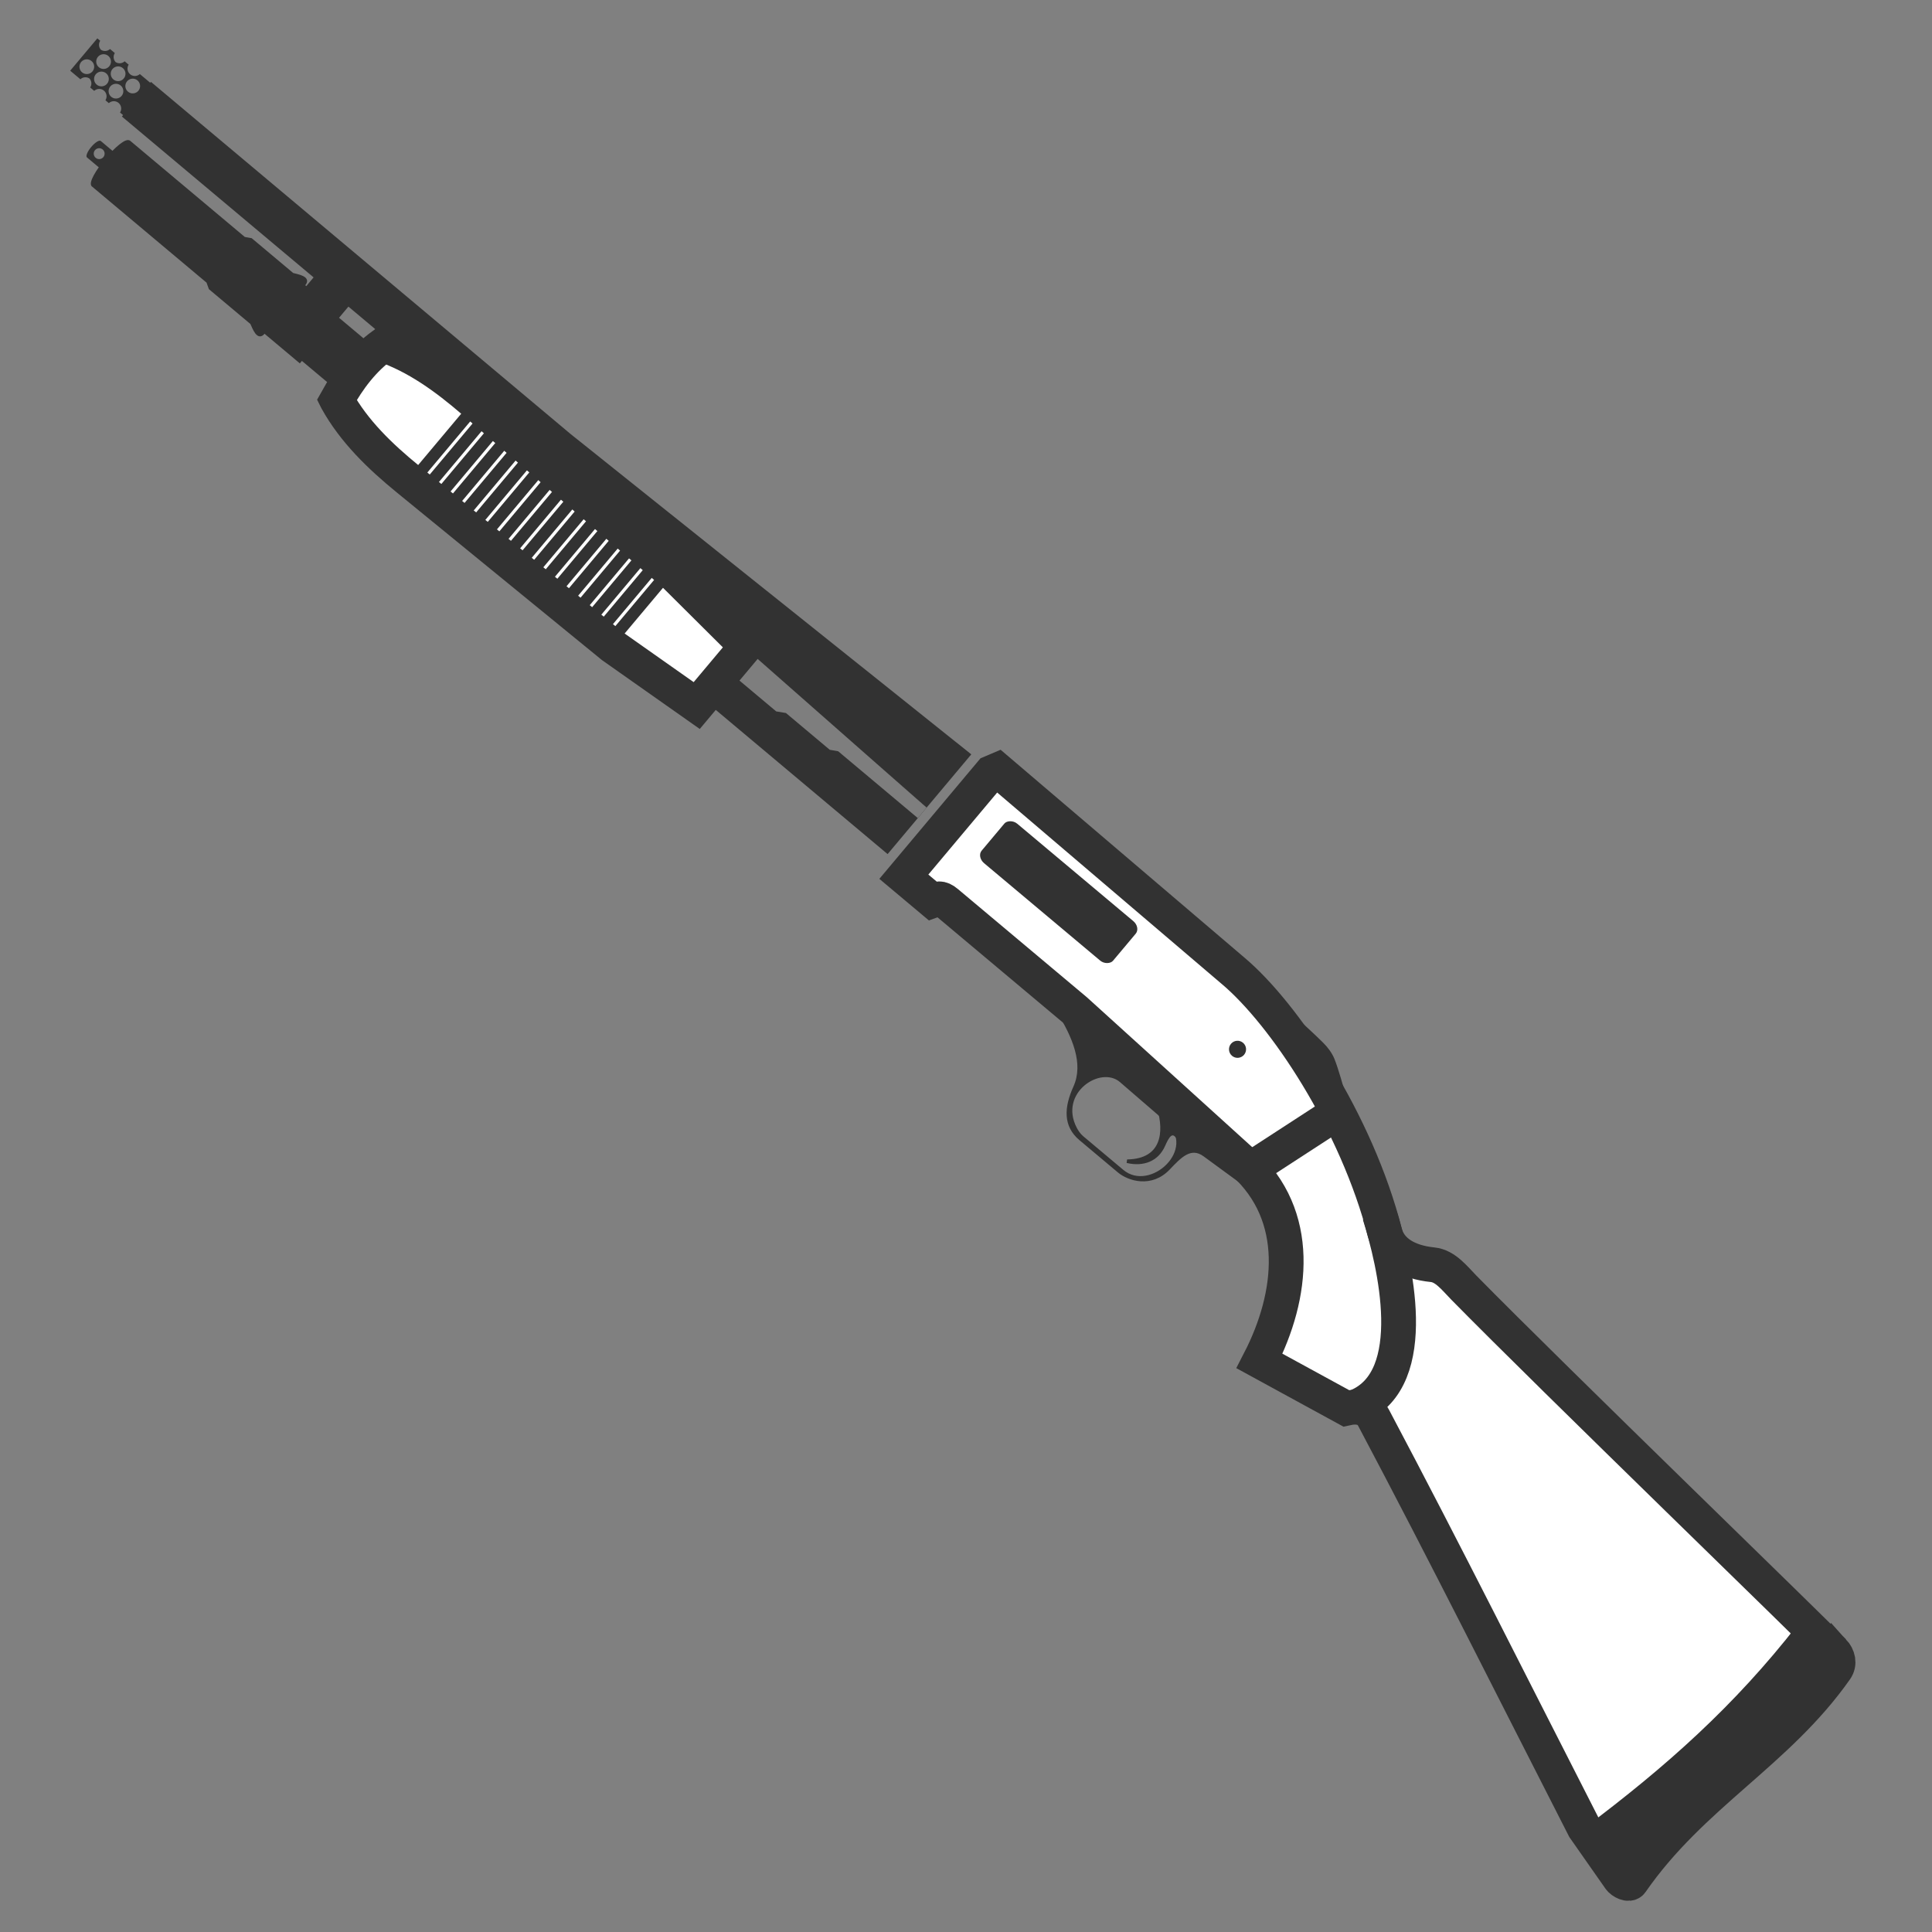 <?xml version="1.0" encoding="UTF-8" standalone="no"?>
<!-- Created with Inkscape (http://www.inkscape.org/) -->

<svg
   width="100"
   height="100"
   viewBox="0 0 26.458 26.458"
   version="1.1"
   id="svg17319"
   inkscape:version="1.2.2 (b0a8486541, 2022-12-01)"
   sodipodi:docname="m960.svg"
   xmlns:inkscape="http://www.inkscape.org/namespaces/inkscape"
   xmlns:sodipodi="http://sodipodi.sourceforge.net/DTD/sodipodi-0.dtd"
   xmlns="http://www.w3.org/2000/svg"
   xmlns:svg="http://www.w3.org/2000/svg">
  <rect x="0" y="0" width="26.458" height="26.458" fill="#808080" stroke="none"/>
  <sodipodi:namedview
     id="namedview17321"
     pagecolor="#ffffff"
     bordercolor="#666666"
     borderopacity="1.0"
     inkscape:showpageshadow="2"
     inkscape:pageopacity="0.0"
     inkscape:pagecheckerboard="0"
     inkscape:deskcolor="#d1d1d1"
     inkscape:document-units="px"
     showgrid="false"
     inkscape:zoom="4.1474471"
     inkscape:cx="54.370796"
     inkscape:cy="36.04627"
     inkscape:window-width="1920"
     inkscape:window-height="1002"
     inkscape:window-x="0"
     inkscape:window-y="0"
     inkscape:window-maximized="1"
     inkscape:current-layer="layer1" />
  <defs
     id="defs17316" />
  <g
     inkscape:label="圖層 1"
     inkscape:groupmode="layer"
     id="layer1">
    <g
       id="g1048-7"
       transform="matrix(-0.09,0,0,0.09,26.459,-1.575)">
      <g
         id="g4965"
         transform="rotate(-40,237.564,21.456)">
        <path
           style="opacity:1;fill:#ffffff;fill-opacity:1;stroke:#323232;stroke-width:5.292;stroke-linecap:butt;stroke-linejoin:miter;stroke-miterlimit:4;stroke-dasharray:none;stroke-opacity:1"
           d="m -91.848,67.847 c 3.014,-0.398 59.28,-4.372 78.619,-6.237 1.948,-0.188 4.241,-0.723 5.859,0.378 3.215,2.188 6.333,2.636 8.693,0.945 C 15.522,52.759 34.56,47.247 44.67,47.247 l 47.079,-0.367 0.477,0.938 v 17.725 2.94 H 86.554 C 86.128,67.746 85.962,67.28 84.737,67.28 H 59.153 L 24.66,68.603 C 12.7,69.061 5.893,79.116 3.402,90.147 L -11.316,87.19 c -1.06,-1.402 -2.457,-2.26 -4.138,-1.578 -21.671,8.788 -43.136,18.105 -64.677,27.213 l -9.078,2.432 c -0.594,0.159 -1.751,-0.119 -1.694,-0.732 1.489,-16.187 -4.347,-29.316 -3.024,-44.79 0.093,-1.087 0.971,-1.744 2.079,-1.89 z"
           id="path4617"
           sodipodi:nodetypes="ssssccccccccsccscssss" />
        <path
           style="fill:none;stroke:#323232;stroke-width:5.292;stroke-linecap:butt;stroke-linejoin:miter;stroke-miterlimit:4;stroke-dasharray:none;stroke-opacity:1"
           d="m 18.909,54.523 4.143,13.564"
           id="path4619" />
        <path
           style="fill:#323232;fill-opacity:1;stroke:none;stroke-width:0.265px;stroke-linecap:butt;stroke-linejoin:miter;stroke-opacity:1"
           d="m -85.125,68.287 c -0.561,15.648 1.459,29.39 4.994,44.539 l -10.473,2.635 -3.074,-28.331 -0.535,-16.303 z"
           id="path4635"
           sodipodi:nodetypes="cccccc" />
        <path
           style="fill:none;fill-opacity:1;stroke:#323232;stroke-width:5.292;stroke-linecap:butt;stroke-linejoin:miter;stroke-miterlimit:4;stroke-dasharray:none;stroke-opacity:1"
           d="M -12.447,85.813 C -17.27,76.205 -2.723,65.453 3.742,61.338"
           id="path4637"
           sodipodi:nodetypes="cc" />
        <rect
           style="opacity:1;fill:#323232;fill-opacity:1;fill-rule:evenodd;stroke:none;stroke-width:5.292;stroke-linecap:square;stroke-miterlimit:4;stroke-dasharray:none;stroke-dashoffset:6.002;stroke-opacity:1"
           id="rect4639"
           width="26.08"
           height="7.843"
           x="59.626"
           y="51.216"
           ry="1.228"
           rx="1.512" />
        <path
           style="fill:#323232;fill-opacity:1;stroke:#323232;stroke-width:0.265px;stroke-linecap:butt;stroke-linejoin:miter;stroke-opacity:1"
           d="m 20.127,50.365 c 0,0 2.798,-1.932 4.158,-2.646 0.839,-0.441 1.829,-0.672 2.74,-0.756 1.602,-0.147 4.819,-0.283 4.819,-0.283 z"
           id="path4643"
           sodipodi:nodetypes="csscc" />
        <circle
           style="opacity:1;fill:#323232;fill-opacity:1;fill-rule:evenodd;stroke:none;stroke-width:5.292;stroke-linecap:square;stroke-miterlimit:4;stroke-dasharray:none;stroke-dashoffset:6.002;stroke-opacity:1"
           id="path4645"
           cx="36.451"
           cy="55.964"
           r="1.299" />
        <path
           id="path4667"
           style="fill:#323232;fill-opacity:1;stroke:#323232;stroke-width:1;stroke-linecap:butt;stroke-linejoin:miter;stroke-miterlimit:4;stroke-dasharray:none;stroke-opacity:1"
           d="m 230.5,261 -144.5,7.5 27.033,1.795 c 9.506,0.631 9.883,9.404 10.467,18.705 0.928,14.788 13.813,20 21.195,20 H 173.5 c 12.133,0 18.455,-8.399 22,-21 3.989,-14.179 19.019,-21.673 35,-27 z m -53.375,7.5 c 15.223,-0.219 23.746,28.15 2.375,37 -1.603,0.664 -3.703,1.319 -6,1.375 h -30.25 c -20.638,0 -25.612,-37.519 -0.875,-37.875 z"
           transform="scale(0.265)"
           sodipodi:nodetypes="cccsssscsscsss" />
        <path
           style="fill:#323232;fill-opacity:1;stroke:#323232;stroke-width:0.265;stroke-linecap:butt;stroke-linejoin:miter;stroke-miterlimit:4;stroke-dasharray:none;stroke-opacity:1"
           d="m 34.448,72.333 c 1.829,-0.752 1.52,0.633 1.123,2.011 -0.704,2.441 0.477,4.396 2.643,5.542 l 0.164,-0.257 c -3.943,-3.485 -1.587,-6.926 1.567,-9.004 l -5.192,0.795 z"
           id="path4674"
           sodipodi:nodetypes="csccccc" />
      </g>
      <g
         id="g1009-2"
         transform="rotate(-40,161.219,164.228)">
        <path
           style="fill:#323232;fill-opacity:1;stroke:none;stroke-width:0.265px;stroke-linecap:butt;stroke-linejoin:miter;stroke-opacity:1"
           d="m 207.02,149.911 h -36.777 v -9.227 l 36.777,-1.191 z"
           id="path4874"
           sodipodi:nodetypes="ccccc" />
        <path
           style="fill:#323232;fill-opacity:1;stroke:#323232;stroke-width:0;stroke-linecap:butt;stroke-linejoin:miter;stroke-miterlimit:4;stroke-dasharray:none;stroke-opacity:1"
           d="m 331.639,138.832 h -83.344 l -78.052,1.852 V 130.101 l 78.052,1.852 h 83.344 z"
           id="path4676-8"
           sodipodi:nodetypes="ccccccc" />
        <path
           style="fill:#ffffff;fill-opacity:1;stroke:#323232;stroke-width:5.292;stroke-linecap:butt;stroke-linejoin:miter;stroke-miterlimit:4;stroke-dasharray:none;stroke-opacity:1"
           d="m 278.855,150.871 c -5.063,1.947 -10.542,2.321 -16.007,2.249 l -40.217,-0.529 -15.61,-1.323 v -11.774 l 15.61,-1.323 40.217,-0.529 c 5.465,-0.072 10.945,0.302 16.007,2.249 0.909,3.66 0.709,7.32 0,10.98 z"
           id="path4698-9"
           sodipodi:nodetypes="csccccscc" />
        <rect
           style="fill:#323232;fill-opacity:1;fill-rule:evenodd;stroke:none;stroke-width:5.292;stroke-linecap:square;stroke-miterlimit:4;stroke-dasharray:none;stroke-dashoffset:6.002;stroke-opacity:1"
           id="rect4720"
           width="1.804"
           height="11.272"
           x="222.47"
           y="139.585"
           rx="0"
           ry="0" />
        <rect
           style="fill:#323232;fill-opacity:1;fill-rule:evenodd;stroke:none;stroke-width:5.292;stroke-linecap:square;stroke-miterlimit:4;stroke-dasharray:none;stroke-dashoffset:6.002;stroke-opacity:1"
           id="rect4720-0"
           width="1.804"
           height="11.272"
           x="224.749"
           y="139.585"
           rx="0"
           ry="0" />
        <rect
           style="fill:#323232;fill-opacity:1;fill-rule:evenodd;stroke:none;stroke-width:5.292;stroke-linecap:square;stroke-miterlimit:4;stroke-dasharray:none;stroke-dashoffset:6.002;stroke-opacity:1"
           id="rect4720-3"
           width="1.804"
           height="11.272"
           x="227.028"
           y="139.585"
           rx="0"
           ry="0" />
        <rect
           style="fill:#323232;fill-opacity:1;fill-rule:evenodd;stroke:none;stroke-width:5.292;stroke-linecap:square;stroke-miterlimit:4;stroke-dasharray:none;stroke-dashoffset:6.002;stroke-opacity:1"
           id="rect4720-0-0"
           width="1.804"
           height="11.272"
           x="229.307"
           y="139.585"
           rx="0"
           ry="0" />
        <rect
           style="fill:#323232;fill-opacity:1;fill-rule:evenodd;stroke:none;stroke-width:5.292;stroke-linecap:square;stroke-miterlimit:4;stroke-dasharray:none;stroke-dashoffset:6.002;stroke-opacity:1"
           id="rect4720-4"
           width="1.804"
           height="11.272"
           x="231.586"
           y="139.585"
           rx="0"
           ry="0" />
        <rect
           style="fill:#323232;fill-opacity:1;fill-rule:evenodd;stroke:none;stroke-width:5.292;stroke-linecap:square;stroke-miterlimit:4;stroke-dasharray:none;stroke-dashoffset:6.002;stroke-opacity:1"
           id="rect4720-0-6"
           width="1.804"
           height="11.272"
           x="233.865"
           y="139.585"
           rx="0"
           ry="0" />
        <rect
           style="fill:#323232;fill-opacity:1;fill-rule:evenodd;stroke:none;stroke-width:5.292;stroke-linecap:square;stroke-miterlimit:4;stroke-dasharray:none;stroke-dashoffset:6.002;stroke-opacity:1"
           id="rect4720-3-4"
           width="1.804"
           height="11.272"
           x="236.144"
           y="139.585"
           rx="0"
           ry="0" />
        <rect
           style="fill:#323232;fill-opacity:1;fill-rule:evenodd;stroke:none;stroke-width:5.292;stroke-linecap:square;stroke-miterlimit:4;stroke-dasharray:none;stroke-dashoffset:6.002;stroke-opacity:1"
           id="rect4720-0-0-6"
           width="1.804"
           height="11.272"
           x="238.423"
           y="139.585"
           rx="0"
           ry="0" />
        <rect
           style="fill:#323232;fill-opacity:1;fill-rule:evenodd;stroke:none;stroke-width:5.292;stroke-linecap:square;stroke-miterlimit:4;stroke-dasharray:none;stroke-dashoffset:6.002;stroke-opacity:1"
           id="rect4720-7"
           width="1.804"
           height="11.272"
           x="240.702"
           y="139.585"
           rx="0"
           ry="0" />
        <rect
           style="fill:#323232;fill-opacity:1;fill-rule:evenodd;stroke:none;stroke-width:5.292;stroke-linecap:square;stroke-miterlimit:4;stroke-dasharray:none;stroke-dashoffset:6.002;stroke-opacity:1"
           id="rect4720-0-2"
           width="1.804"
           height="11.272"
           x="242.981"
           y="139.585"
           rx="0"
           ry="0" />
        <rect
           style="fill:#323232;fill-opacity:1;fill-rule:evenodd;stroke:none;stroke-width:5.292;stroke-linecap:square;stroke-miterlimit:4;stroke-dasharray:none;stroke-dashoffset:6.002;stroke-opacity:1"
           id="rect4720-3-9"
           width="1.804"
           height="11.272"
           x="245.259"
           y="139.585"
           rx="0"
           ry="0" />
        <rect
           style="fill:#323232;fill-opacity:1;fill-rule:evenodd;stroke:none;stroke-width:5.292;stroke-linecap:square;stroke-miterlimit:4;stroke-dasharray:none;stroke-dashoffset:6.002;stroke-opacity:1"
           id="rect4720-0-0-7"
           width="1.804"
           height="11.272"
           x="247.538"
           y="139.585"
           rx="0"
           ry="0" />
        <rect
           style="fill:#323232;fill-opacity:1;fill-rule:evenodd;stroke:none;stroke-width:5.292;stroke-linecap:square;stroke-miterlimit:4;stroke-dasharray:none;stroke-dashoffset:6.002;stroke-opacity:1"
           id="rect4720-4-5"
           width="1.804"
           height="11.272"
           x="249.817"
           y="139.585"
           rx="0"
           ry="0" />
        <rect
           style="fill:#323232;fill-opacity:1;fill-rule:evenodd;stroke:none;stroke-width:5.292;stroke-linecap:square;stroke-miterlimit:4;stroke-dasharray:none;stroke-dashoffset:6.002;stroke-opacity:1"
           id="rect4720-0-6-6"
           width="1.804"
           height="11.272"
           x="252.096"
           y="139.585"
           rx="0"
           ry="0" />
        <rect
           style="fill:#323232;fill-opacity:1;fill-rule:evenodd;stroke:none;stroke-width:5.292;stroke-linecap:square;stroke-miterlimit:4;stroke-dasharray:none;stroke-dashoffset:6.002;stroke-opacity:1"
           id="rect4720-3-4-5"
           width="1.804"
           height="11.272"
           x="254.375"
           y="139.585"
           rx="0"
           ry="0" />
        <rect
           style="fill:#323232;fill-opacity:1;fill-rule:evenodd;stroke:none;stroke-width:5.292;stroke-linecap:square;stroke-miterlimit:4;stroke-dasharray:none;stroke-dashoffset:6.002;stroke-opacity:1"
           id="rect4720-0-0-6-3"
           width="1.804"
           height="11.272"
           x="256.654"
           y="139.585"
           rx="0"
           ry="0" />
        <rect
           style="fill:#323232;fill-opacity:1;fill-rule:evenodd;stroke:none;stroke-width:5.292;stroke-linecap:square;stroke-miterlimit:4;stroke-dasharray:none;stroke-dashoffset:6.002;stroke-opacity:1"
           id="rect4720-3-4-5-4"
           width="1.804"
           height="11.272"
           x="258.933"
           y="139.585"
           rx="0"
           ry="0" />
        <rect
           style="fill:#323232;fill-opacity:1;fill-rule:evenodd;stroke:none;stroke-width:5.292;stroke-linecap:square;stroke-miterlimit:4;stroke-dasharray:none;stroke-dashoffset:6.002;stroke-opacity:1"
           id="rect4720-0-0-6-3-2"
           width="1.804"
           height="11.272"
           x="261.212"
           y="139.585"
           rx="0"
           ry="0" />
        <path
           style="fill:#323232;fill-opacity:1;stroke:#323232;stroke-width:0.265px;stroke-linecap:butt;stroke-linejoin:miter;stroke-opacity:1"
           d="M 328.292,149.781 H 305.491 l -0.92,0.531 h -8.233 c -0.7,0.311 -2.536,1.449 -2.445,-0.245 h -7.01 v -0.489 h -6.032 v -8.396 h 6.032 v -0.489 h 7.01 c -0.091,-1.693 1.746,-0.556 2.445,-0.245 h 8.233 l 0.92,0.531 h 22.8 c 1.396,0 1.305,8.801 0,8.801 z"
           id="path4898-8"
           sodipodi:nodetypes="sccccccccccccccss" />
        <path
           id="rect4922"
           style="fill:#323232;fill-opacity:1;fill-rule:evenodd;stroke:#323232;stroke-width:0;stroke-linecap:square;stroke-miterlimit:4;stroke-dasharray:none;stroke-dashoffset:6.002;stroke-opacity:1"
           d="m 327.849,143.75 c -0.294,0 -0.53,0.728 -0.53,1.631 0,0.904 0.236,1.631 0.53,1.631 h 3.854 c 0.294,0 0.529,-0.727 0.529,-1.631 0,-0.904 -0.236,-1.631 -0.529,-1.631 z m 2.804,0.805 a 0.826,0.826 0 0 1 0.826,0.826 0.826,0.826 0 0 1 -0.826,0.826 0.826,0.826 0 0 1 -0.826,-0.826 0.826,0.826 0 0 1 0.826,-0.826 z" />
        <rect
           style="fill:#323232;fill-opacity:1;fill-rule:evenodd;stroke:#323232;stroke-width:0;stroke-linecap:square;stroke-miterlimit:4;stroke-dasharray:none;stroke-dashoffset:6.002;stroke-opacity:1"
           id="rect4927"
           width="6.916"
           height="3.746"
           x="286.641"
           y="138.269"
           rx="0"
           ry="0" />
        <path
           id="rect5306"
           style="fill:#323232;fill-opacity:1;fill-rule:evenodd;stroke:#323232;stroke-width:0;stroke-linecap:square;stroke-miterlimit:4;stroke-dasharray:none;stroke-dashoffset:6.002;stroke-opacity:1"
           d="m 331.096,132.124 v 6.422 h 1.15 a 1.119,1.119 0 0 1 1.109,-0.973 1.119,1.119 0 0 1 1.109,0.973 h 0.686 a 1.119,1.119 0 0 1 1.109,-0.973 1.119,1.119 0 0 1 1.109,0.973 h 0.805 a 1.119,1.119 0 0 1 0.973,-0.973 1.119,1.119 0 0 1 0.973,0.973 h 2.025 v -6.422 h -0.573 a 1.119,1.119 0 0 1 -0.973,0.973 1.119,1.119 0 0 1 -0.973,-0.973 h -0.959 a 1.119,1.119 0 0 1 -0.973,0.973 1.119,1.119 0 0 1 -0.973,-0.973 h -0.804 a 1.119,1.119 0 0 1 -1.109,0.973 1.119,1.119 0 0 1 -1.109,-0.973 z m 2.24,0.974 a 1.119,1.119 0 0 1 0.019,0 1.119,1.119 0 0 1 1.119,1.119 1.119,1.119 0 0 1 -1.119,1.119 1.119,1.119 0 0 1 -1.119,-1.119 1.119,1.119 0 0 1 1.1,-1.119 z m 2.904,0 a 1.119,1.119 0 0 1 0.018,0 1.119,1.119 0 0 1 1.119,1.119 1.119,1.119 0 0 1 -1.119,1.119 1.119,1.119 0 0 1 -1.119,-1.119 1.119,1.119 0 0 1 1.1,-1.119 z m 2.886,0 a 1.119,1.119 0 0 1 0.018,0 1.119,1.119 0 0 1 1.119,1.119 1.119,1.119 0 0 1 -1.119,1.119 1.119,1.119 0 0 1 -1.119,-1.119 1.119,1.119 0 0 1 1.1,-1.119 z m -4.338,2.238 a 1.119,1.119 0 0 1 0.019,0 1.119,1.119 0 0 1 1.119,1.119 1.119,1.119 0 0 1 -1.119,1.119 1.119,1.119 0 0 1 -1.119,-1.119 1.119,1.119 0 0 1 1.1,-1.119 z m 2.886,0 a 1.119,1.119 0 0 1 0.018,0 1.119,1.119 0 0 1 1.119,1.119 1.119,1.119 0 0 1 -1.119,1.119 1.119,1.119 0 0 1 -1.119,-1.119 1.119,1.119 0 0 1 1.1,-1.119 z m 2.904,0 a 1.119,1.119 0 0 1 0.019,0 1.119,1.119 0 0 1 1.119,1.119 1.119,1.119 0 0 1 -1.119,1.119 1.119,1.119 0 0 1 -1.119,-1.119 1.119,1.119 0 0 1 1.1,-1.119 z" />
        <path
           style="fill:#7e7e7e;fill-opacity:1;stroke:none;stroke-width:0.265px;stroke-linecap:butt;stroke-linejoin:miter;stroke-opacity:1"
           d="m 170.243,140.685 34.235,-0.812 v 4.302 h -7.296 l -1.29,-0.764 h -8.706 l -1.126,-0.65 H 170.243 Z"
           id="path920-4"
           sodipodi:nodetypes="ccccccccc" />
      </g>
    </g>
  </g>
</svg>
